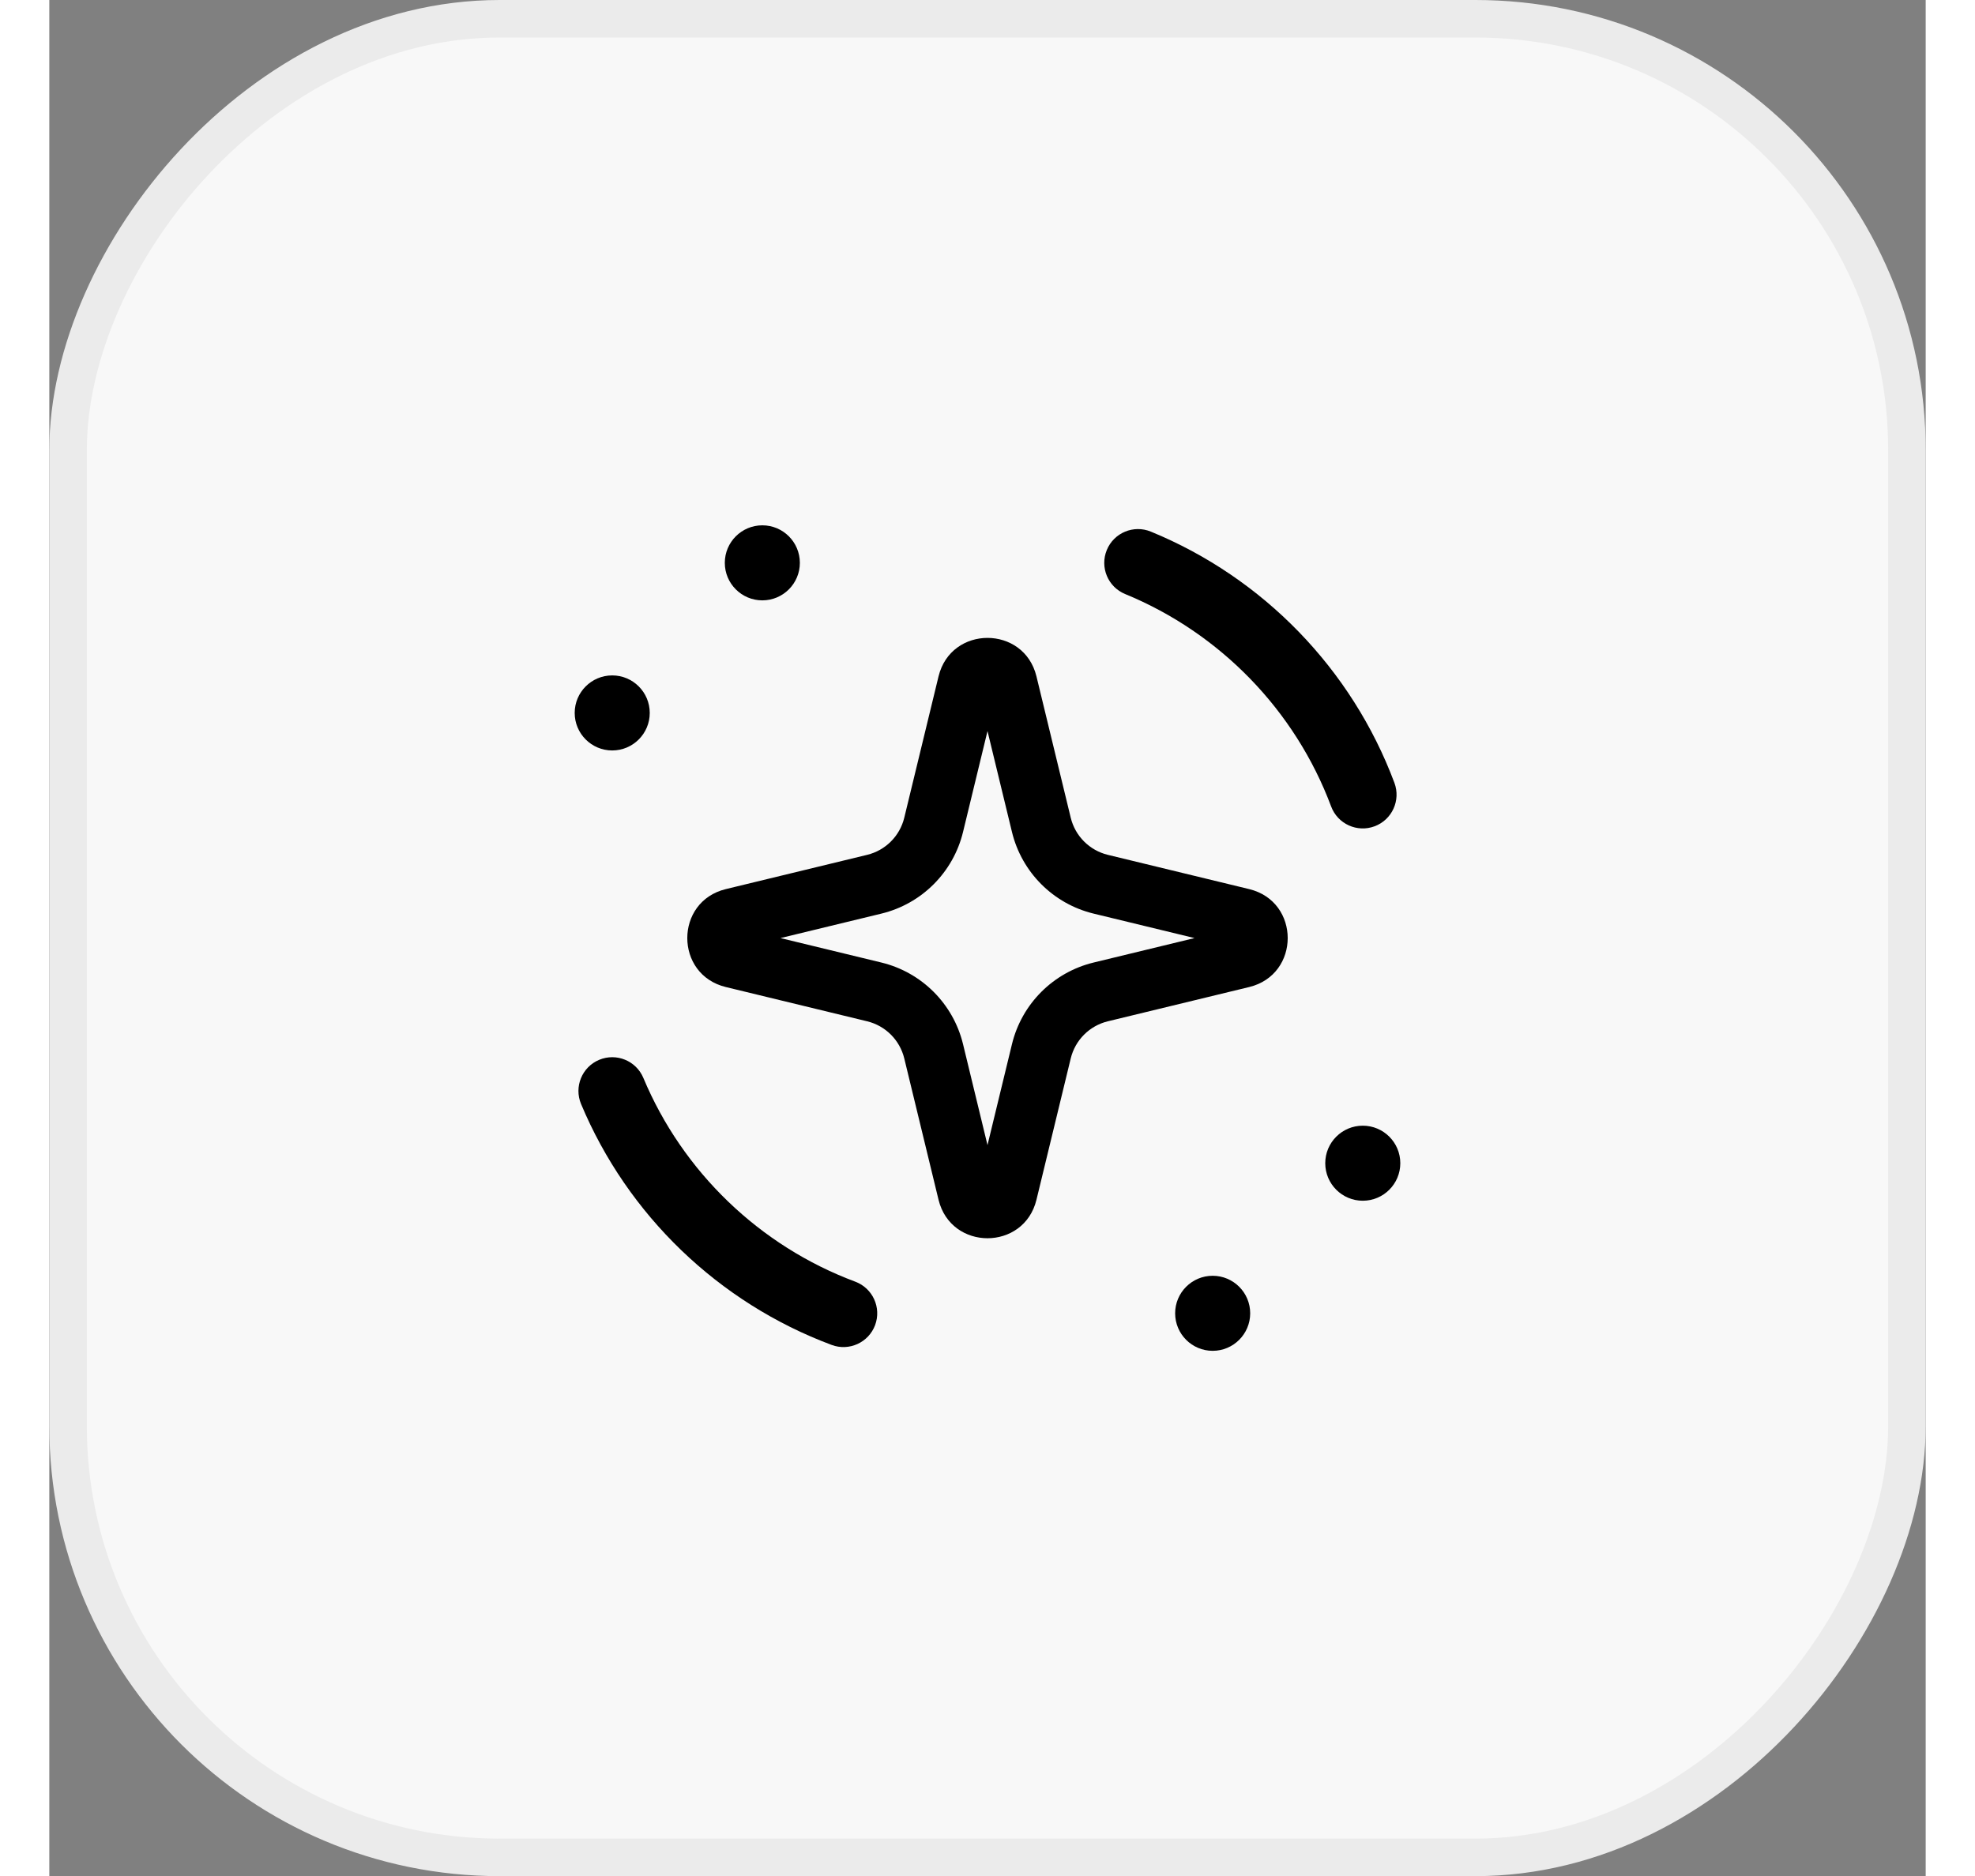 <svg width="49.47" height="47" viewBox="0 0 50 50" fill="none" xmlns="http://www.w3.org/2000/svg">
<rect x="0" y="0" width="50" height="50" fill="#808080" stroke="none"/>
<rect x="-0.5" y="0.5" width="49" height="49" rx="11.5" transform="matrix(-1 0 0 1 49 0)" fill="#F8F8F8" stroke="#EBEBEB"/>
<path d="M32 35C32 35.552 31.552 36 31 36C30.448 36 30 35.552 30 35C30 34.448 30.448 34 31 34C31.552 34 32 34.448 32 35Z" fill="black"/>
<path d="M36 31C36 31.552 35.552 32 35 32C34.448 32 34 31.552 34 31C34 30.448 34.448 30 35 30C35.552 30 36 30.448 36 31Z" fill="black"/>
<path d="M16 19C16 19.552 15.552 20 15 20C14.448 20 14 19.552 14 19C14 18.448 14.448 18 15 18C15.552 18 16 18.448 16 19Z" fill="black"/>
<path d="M20 15C20 15.552 19.552 16 19 16C18.448 16 18 15.552 18 15C18 14.448 18.448 14 19 14C19.552 14 20 14.448 20 15Z" fill="black"/>
<path fill-rule="evenodd" clip-rule="evenodd" d="M25 19.483L24.348 22.173C24.087 23.248 23.248 24.087 22.173 24.348L19.483 25L22.173 25.652C23.248 25.913 24.087 26.752 24.348 27.827L25 30.517L25.652 27.827C25.913 26.752 26.752 25.913 27.827 25.652L30.517 25L27.827 24.348C26.752 24.087 25.913 23.248 25.652 22.173L25 19.483ZM26.305 18.027C25.973 16.658 24.027 16.658 23.695 18.027L22.782 21.793C22.663 22.282 22.282 22.663 21.793 22.782L18.027 23.695C16.658 24.027 16.658 25.973 18.027 26.305L21.793 27.218C22.282 27.337 22.663 27.718 22.782 28.207L23.695 31.973C24.027 33.342 25.973 33.342 26.305 31.973L27.218 28.207C27.337 27.718 27.718 27.337 28.207 27.218L31.973 26.305C33.342 25.973 33.342 24.027 31.973 23.695L28.207 22.782C27.718 22.663 27.337 22.282 27.218 21.793L26.305 18.027Z" fill="black"/>
<path fill-rule="evenodd" clip-rule="evenodd" d="M22.005 35.315C21.831 35.78 21.312 36.017 20.847 35.843C17.83 34.717 15.407 32.38 14.17 29.423C13.978 28.964 14.194 28.437 14.652 28.245C15.111 28.053 15.638 28.269 15.83 28.728C16.876 31.227 18.927 33.205 21.476 34.157C21.942 34.331 22.178 34.849 22.005 35.315Z" fill="black"/>
<path fill-rule="evenodd" clip-rule="evenodd" d="M35.315 22.021C34.85 22.195 34.331 21.959 34.157 21.493C33.198 18.93 31.197 16.871 28.669 15.832C28.209 15.644 27.99 15.118 28.179 14.658C28.368 14.198 28.893 13.979 29.353 14.168C32.343 15.395 34.708 17.828 35.843 20.863C36.017 21.328 35.781 21.847 35.315 22.021Z" fill="black"/>
</svg>
